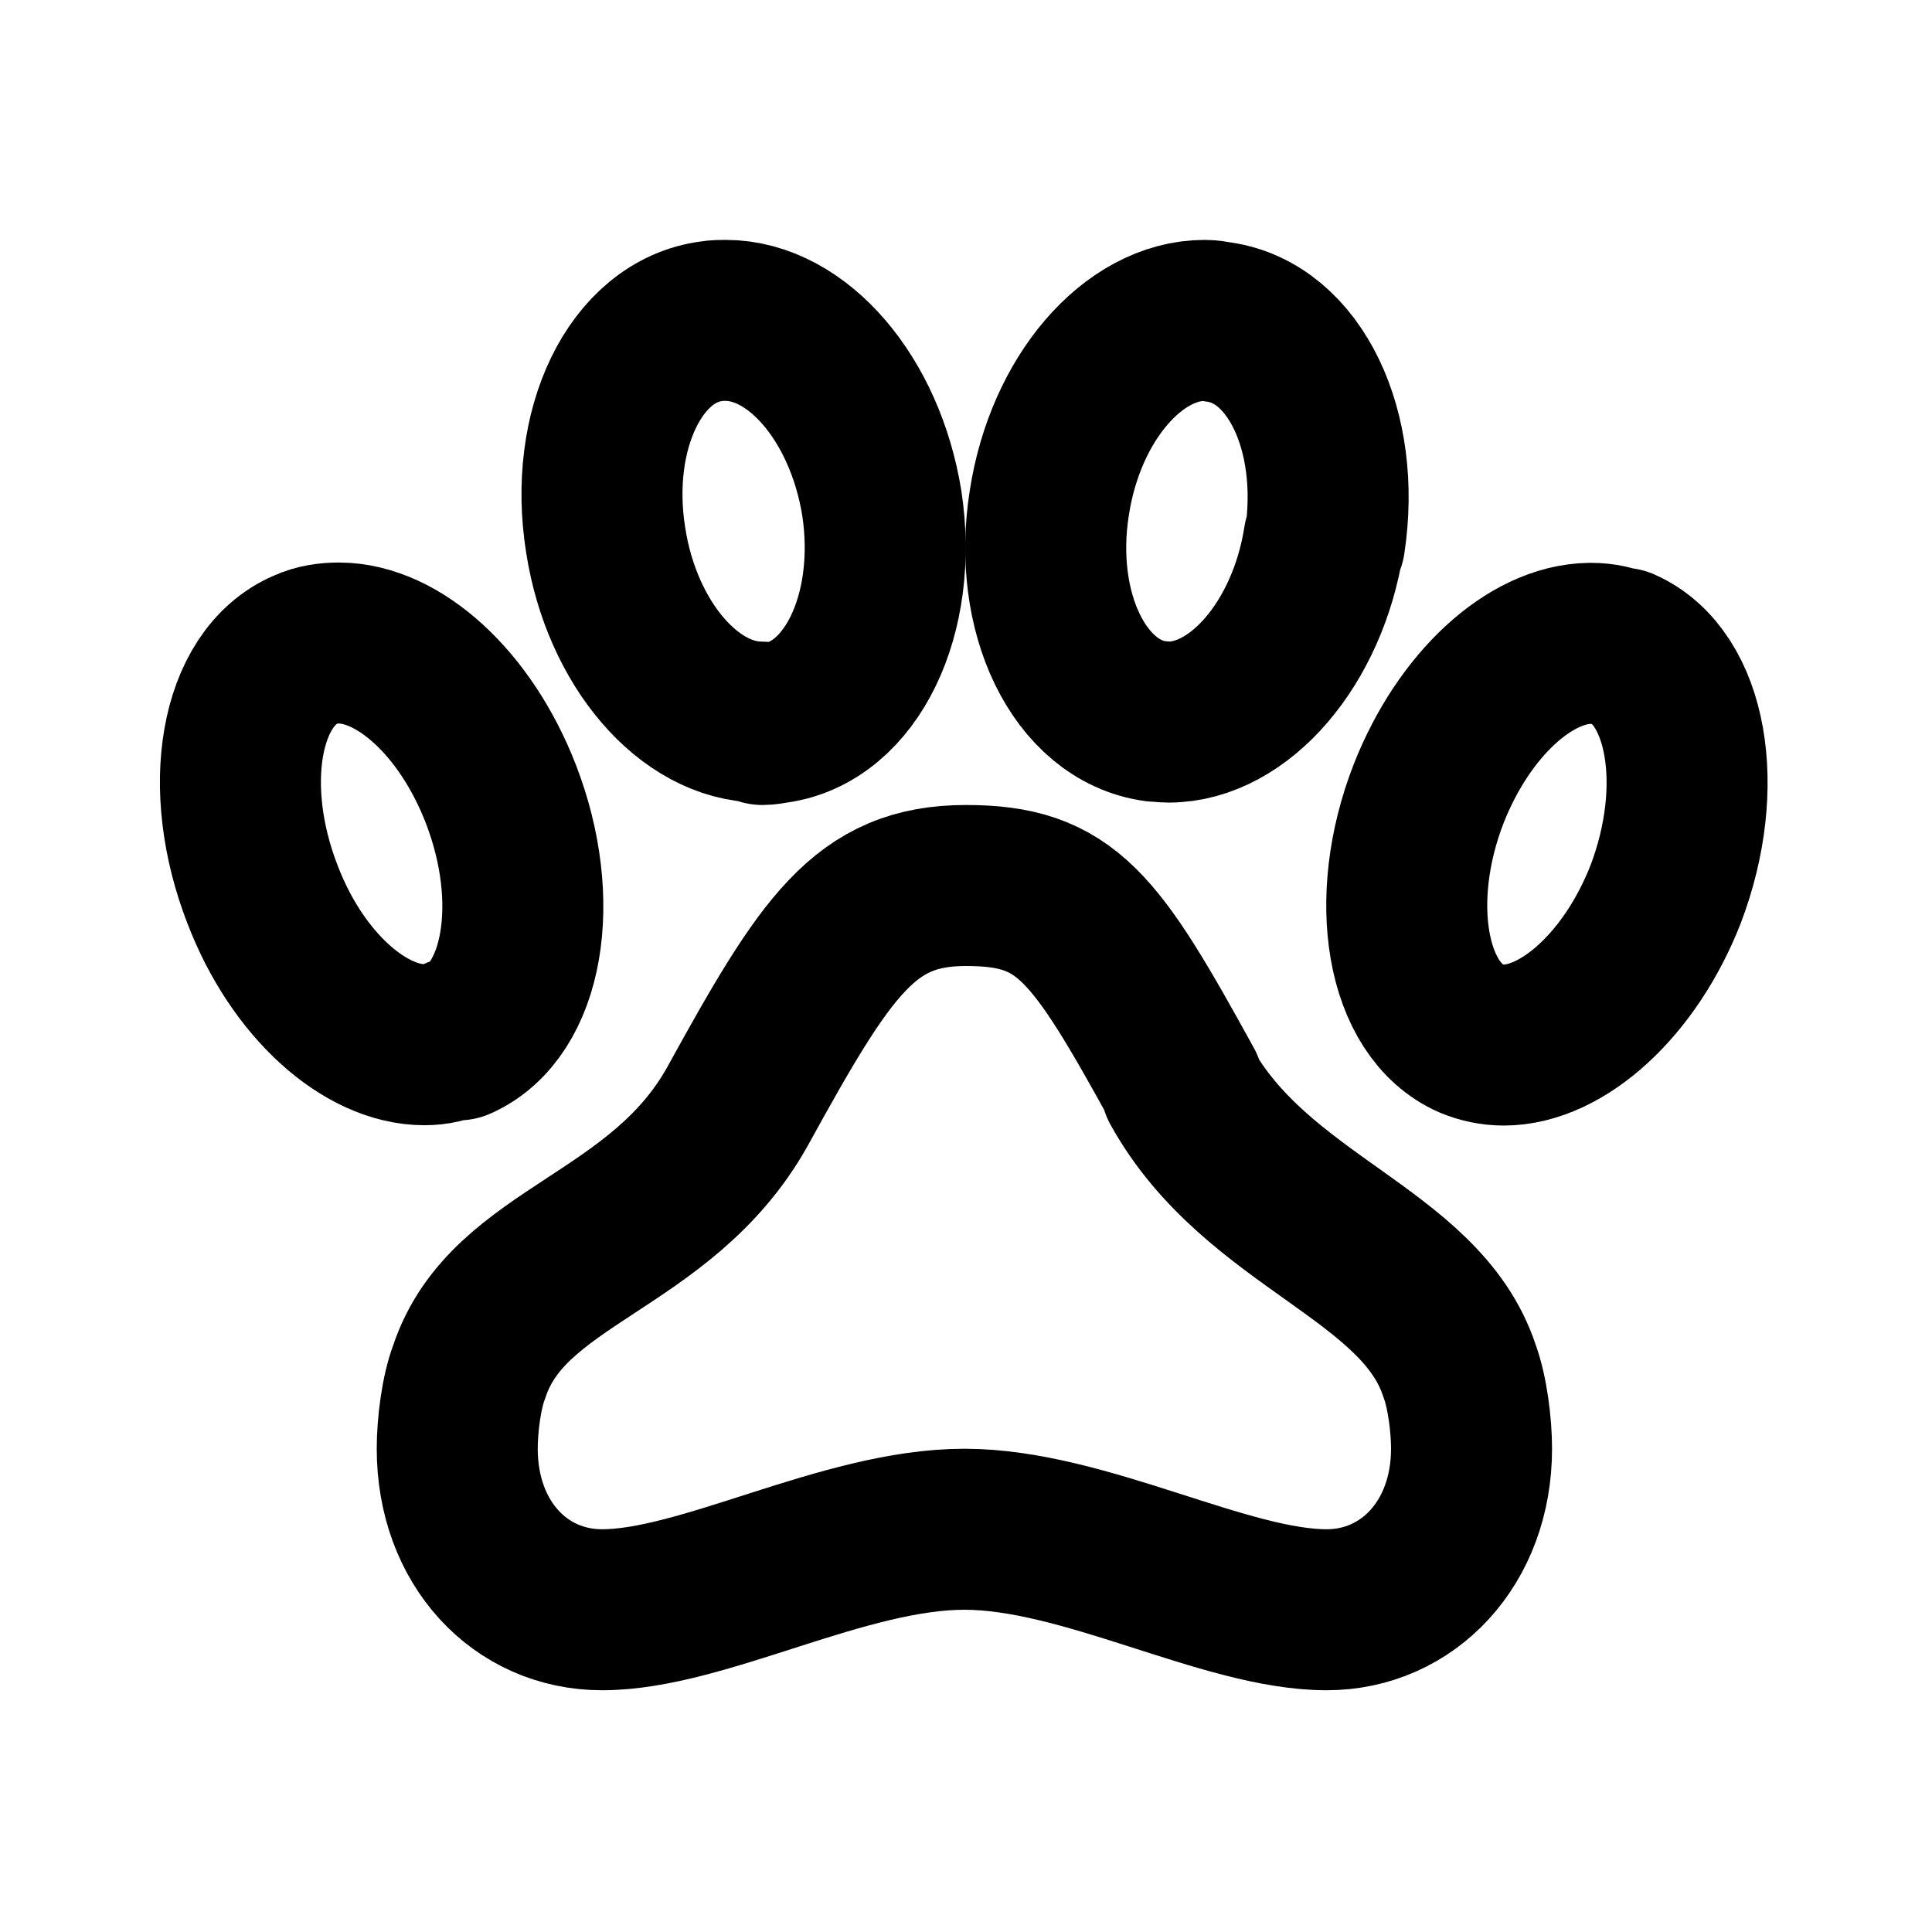 <svg viewBox="0 0 24 24" xmlns="http://www.w3.org/2000/svg"><g fill="none"><path d="M0 0h24v24H0Z"/><g stroke-linecap="round" stroke-width="2" stroke="#000" fill="none" stroke-linejoin="round"><path d="M14.7 13.5c-1.1-2-1.45-2.5-2.7-2.5 -1.26 0-1.74.75-2.84 2.747 -.95 1.7-2.85 1.84-3.33 3.29 -.1.26-.15.67-.15.96 0 1.17.78 2 1.8 2 1.25 0 3-1 4.5-1 1.49 0 3.24 1 4.5 1 1.01 0 1.8-.83 1.8-2 0-.29-.05-.7-.15-.97 -.48-1.46-2.52-1.84-3.46-3.54Z"/><path d="M20.18 8.082h0c-.13-.06-.27-.09-.41-.09h-.02c-.74.01-1.56.75-2 1.86 -.52 1.33-.28 2.7.53 3.05 .12.05.26.08.4.08 .73 0 1.57-.75 2.01-1.87 .51-1.34.27-2.7-.54-3.06Z"/><path d="M9.474 9c.05 0 .1-.01.16-.02 .94-.13 1.53-1.35 1.32-2.73 -.21-1.3-1.05-2.27-1.94-2.27 -.06 0-.11 0-.17.01 -.95.12-1.54 1.346-1.32 2.72 .2 1.29 1.04 2.26 1.93 2.26Z"/><path d="M16.456 6.73c.21-1.38-.375-2.6-1.32-2.73v0c-.06-.01-.11-.02-.17-.02 -.89 0-1.73.97-1.93 2.26 -.22 1.37.375 2.59 1.32 2.72 .05 0 .1.01.16.01 .88 0 1.73-.98 1.93-2.27Z"/><path d="M5.69 12.918c.81-.36 1.05-1.72.53-3.06 -.44-1.13-1.271-1.87-2.01-1.87 -.14 0-.28.02-.41.08 -.82.35-1.06 1.71-.536 3.05 .43 1.12 1.27 1.86 2.009 1.86 .14 0 .27-.03.4-.09Z"/></g></g></svg>
